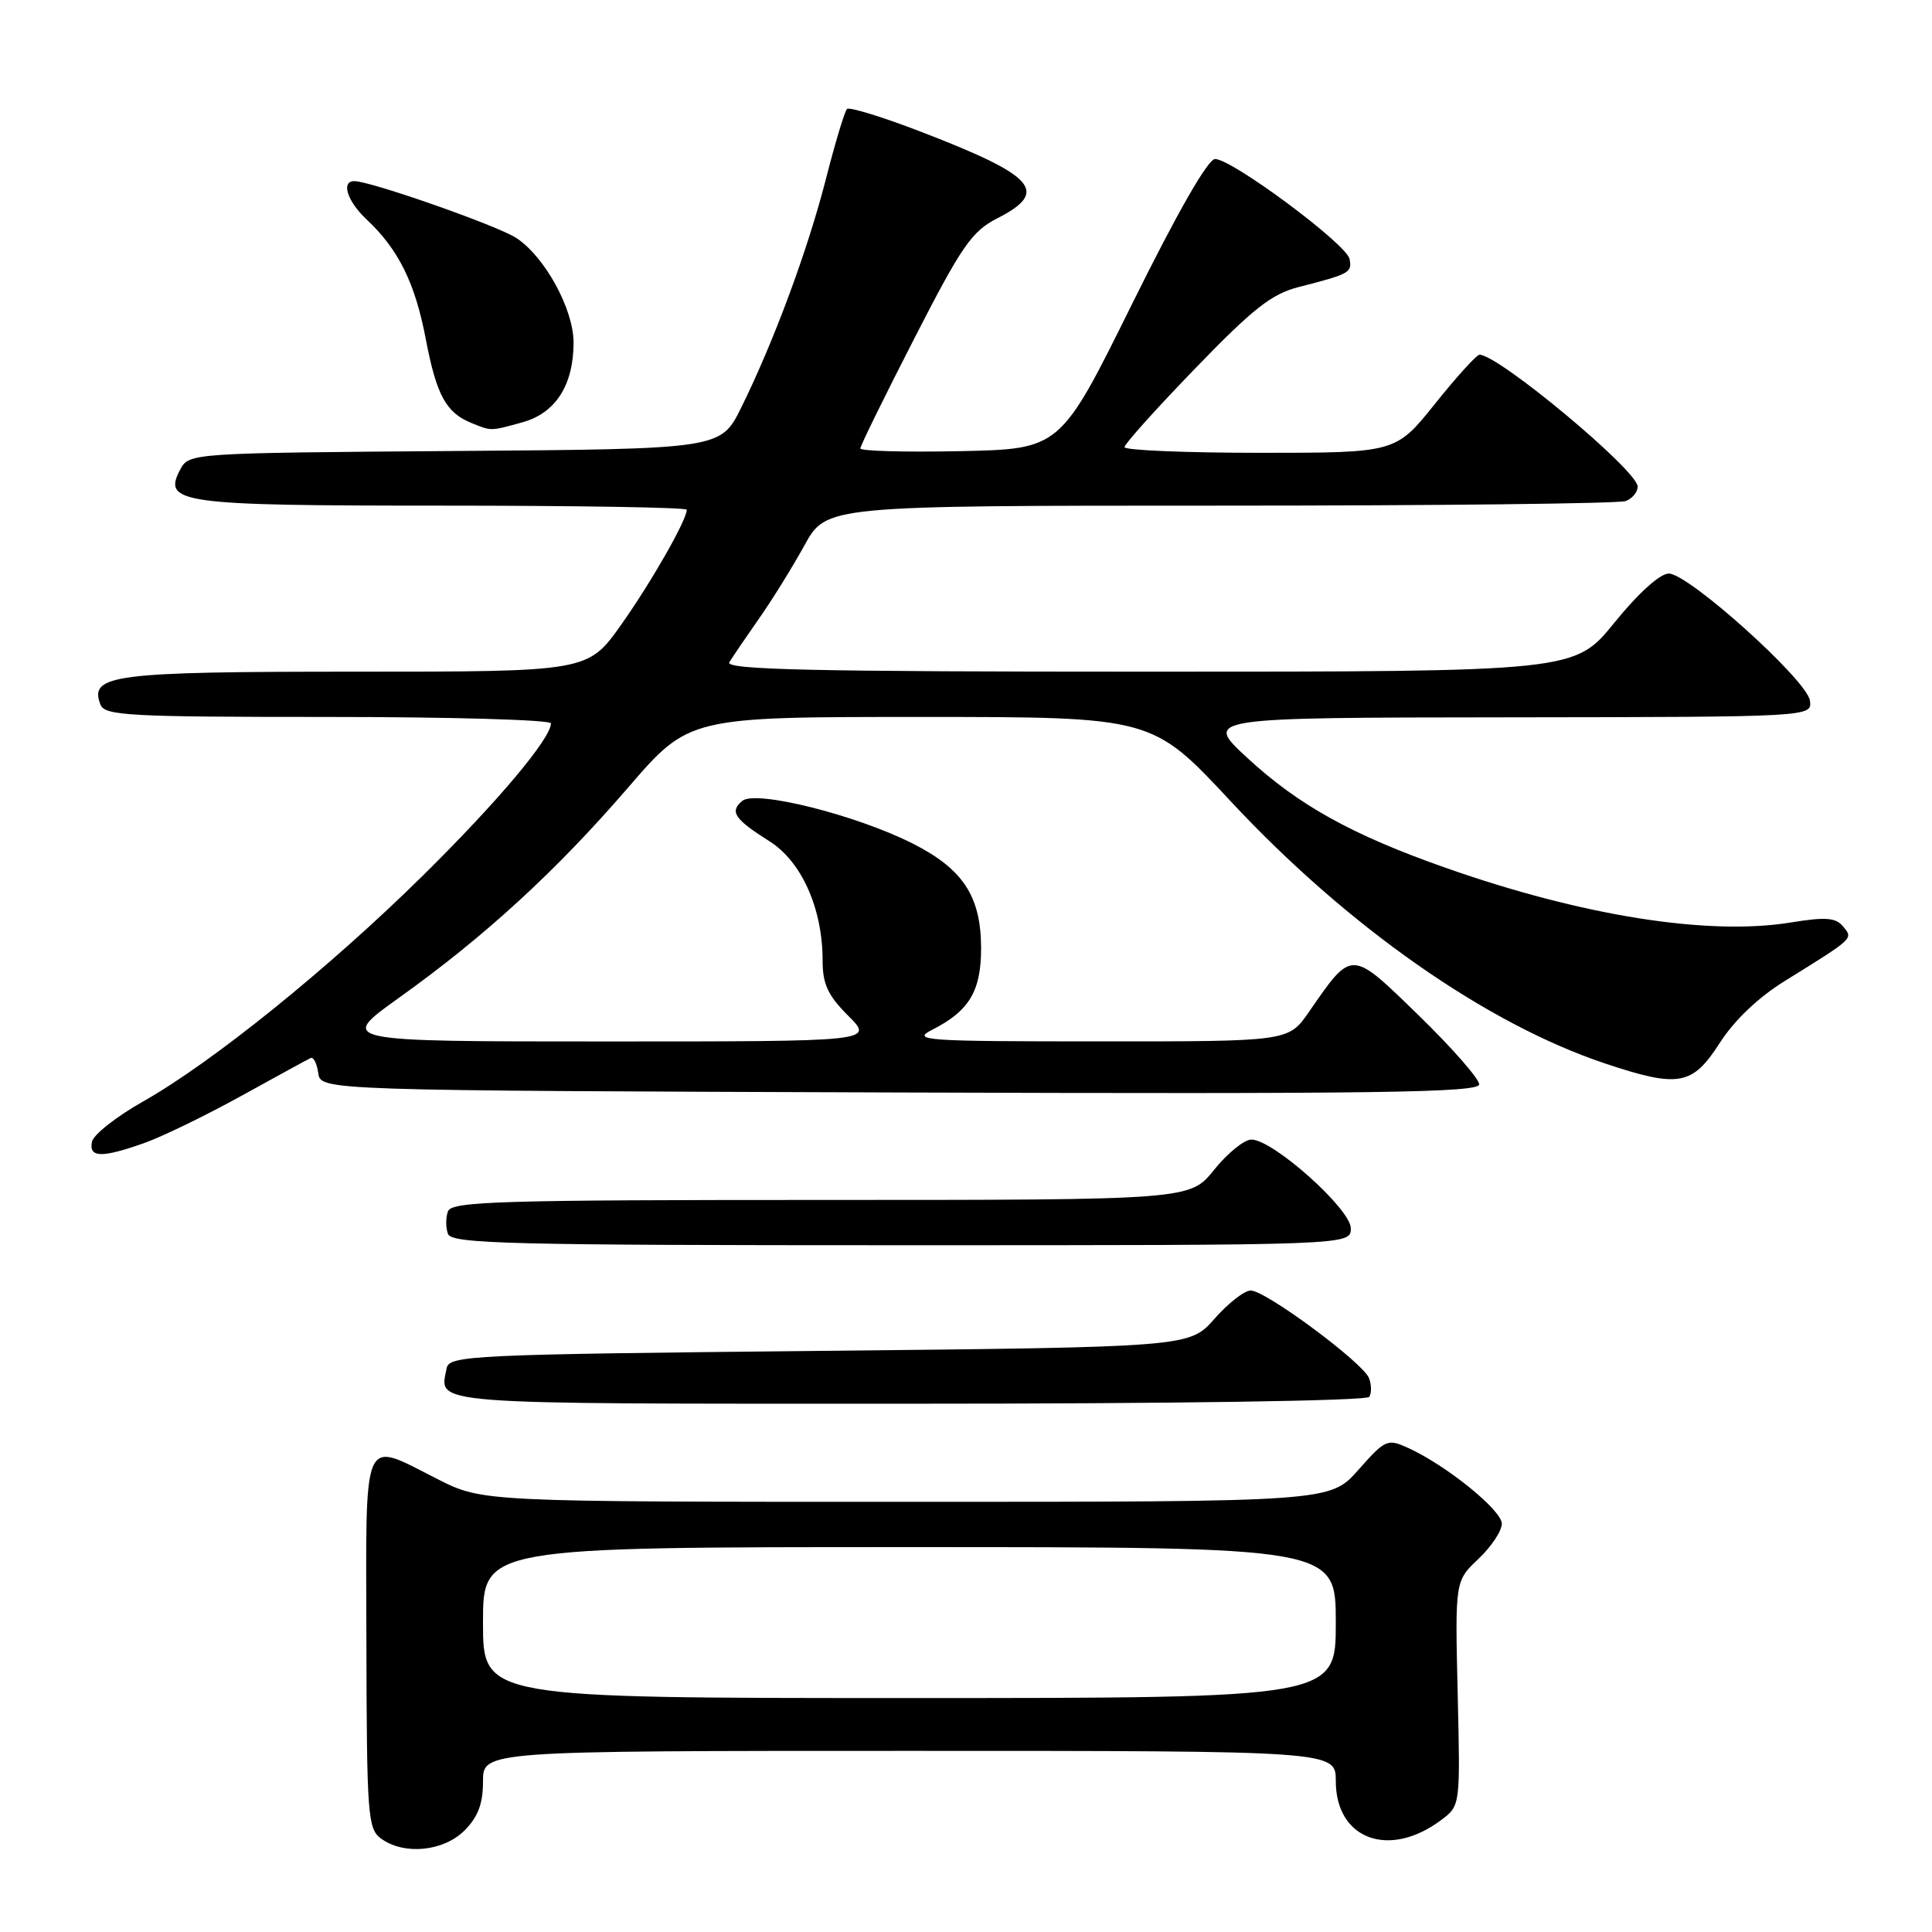 <?xml version="1.0" encoding="UTF-8" standalone="no"?>
<!DOCTYPE svg PUBLIC "-//W3C//DTD SVG 1.1//EN" "http://www.w3.org/Graphics/SVG/1.1/DTD/svg11.dtd" >
<svg xmlns="http://www.w3.org/2000/svg" xmlns:xlink="http://www.w3.org/1999/xlink" version="1.1" viewBox="0 0 256 256">
 <g >
 <path fill="currentColor"
d=" M 61.55 242.55 C 63.34 240.75 64.00 239.01 64.00 236.05 C 64.00 232.00 64.00 232.00 120.50 232.00 C 177.00 232.00 177.00 232.00 177.00 236.00 C 177.00 243.73 184.08 246.34 190.98 241.15 C 193.50 239.26 193.50 239.26 193.15 224.38 C 192.80 209.50 192.80 209.50 195.90 206.56 C 197.61 204.95 199.00 202.85 199.00 201.90 C 199.00 200.11 191.64 194.16 186.59 191.86 C 183.84 190.61 183.57 190.72 179.98 194.78 C 176.23 199.00 176.23 199.00 120.09 199.00 C 63.94 199.00 63.94 199.00 58.00 196.00 C 47.83 190.87 48.49 189.35 48.55 217.62 C 48.60 240.58 48.73 242.33 50.49 243.62 C 53.53 245.84 58.75 245.34 61.55 242.55 Z  M 181.44 185.09 C 181.75 184.59 181.74 183.47 181.40 182.61 C 180.62 180.57 167.71 171.00 165.73 171.00 C 164.89 171.00 162.73 172.69 160.92 174.75 C 157.62 178.50 157.62 178.50 108.57 179.00 C 62.28 179.47 59.51 179.60 59.18 181.31 C 58.24 186.19 55.77 186.00 120.41 186.00 C 155.65 186.00 181.12 185.62 181.44 185.09 Z  M 178.99 162.75 C 178.97 160.19 168.68 151.00 165.82 151.00 C 164.87 151.00 162.65 152.80 160.88 155.00 C 157.67 159.00 157.67 159.00 108.80 159.00 C 66.29 159.00 59.86 159.19 59.36 160.50 C 59.05 161.32 59.05 162.68 59.36 163.50 C 59.86 164.81 67.47 165.00 119.47 165.00 C 179.00 165.00 179.00 165.00 178.99 162.75 Z  M 19.06 151.48 C 21.44 150.64 27.23 147.83 31.94 145.23 C 36.65 142.63 40.80 140.36 41.17 140.19 C 41.54 140.02 41.99 140.92 42.17 142.19 C 42.50 144.50 42.50 144.50 119.25 144.76 C 182.65 144.97 196.00 144.78 196.00 143.68 C 196.00 142.95 192.39 138.83 187.98 134.54 C 178.94 125.75 179.21 125.75 173.44 134.09 C 170.73 138.00 170.73 138.00 145.61 137.99 C 122.47 137.99 120.74 137.87 123.50 136.46 C 128.43 133.96 130.00 131.34 130.00 125.64 C 129.99 118.77 127.62 115.15 120.91 111.76 C 113.42 107.98 100.12 104.65 98.36 106.12 C 96.64 107.54 97.31 108.54 101.97 111.48 C 106.23 114.17 109.00 120.40 109.00 127.28 C 109.00 130.40 109.69 131.89 112.40 134.60 C 115.80 138.00 115.80 138.00 80.29 138.00 C 44.77 138.00 44.77 138.00 52.91 132.18 C 64.24 124.09 73.72 115.38 83.20 104.39 C 91.29 95.00 91.29 95.00 121.98 95.00 C 152.66 95.00 152.66 95.00 163.04 106.14 C 178.53 122.77 196.96 135.68 212.72 140.93 C 222.44 144.17 224.25 143.84 227.86 138.22 C 229.80 135.19 232.98 132.16 236.52 129.97 C 245.72 124.26 245.58 124.40 244.22 122.76 C 243.24 121.58 241.91 121.48 237.25 122.24 C 226.34 124.01 209.64 121.36 191.50 114.97 C 179.17 110.63 172.07 106.70 165.27 100.42 C 159.50 95.09 159.50 95.09 199.82 95.05 C 240.14 95.00 240.14 95.00 239.82 92.82 C 239.42 90.10 223.75 76.00 221.12 76.00 C 219.96 76.00 217.10 78.58 213.92 82.50 C 208.65 89.00 208.65 89.00 152.27 89.00 C 107.42 89.00 96.04 88.74 96.64 87.75 C 97.06 87.06 98.82 84.47 100.55 82.00 C 102.29 79.53 105.01 75.14 106.60 72.25 C 109.50 67.00 109.50 67.00 161.67 67.00 C 190.36 67.00 214.55 66.73 215.42 66.39 C 216.29 66.06 217.00 65.20 217.00 64.48 C 217.00 62.36 198.57 47.00 196.04 47.00 C 195.67 47.00 193.01 49.92 190.15 53.50 C 184.94 60.00 184.94 60.00 166.97 60.00 C 157.09 60.00 149.00 59.66 149.00 59.25 C 149.00 58.84 153.21 54.15 158.36 48.83 C 166.04 40.88 168.49 38.95 172.10 38.03 C 178.86 36.30 179.17 36.12 178.82 34.31 C 178.44 32.35 163.23 21.05 161.00 21.07 C 160.05 21.08 155.99 28.18 150.00 40.29 C 140.50 59.50 140.50 59.50 127.25 59.78 C 119.96 59.93 114.00 59.77 114.00 59.42 C 114.00 59.07 117.22 52.51 121.16 44.83 C 127.45 32.55 128.77 30.65 132.16 28.92 C 139.06 25.40 137.24 23.32 122.14 17.50 C 116.99 15.51 112.53 14.14 112.23 14.44 C 111.92 14.75 110.66 18.93 109.43 23.75 C 107.00 33.22 102.54 45.25 98.22 54.00 C 95.50 59.50 95.50 59.50 60.28 59.76 C 25.35 60.02 25.05 60.04 23.90 62.18 C 21.49 66.69 23.71 67.00 58.69 67.00 C 76.46 67.00 91.00 67.24 91.00 67.54 C 91.00 68.91 86.33 77.09 82.33 82.75 C 77.90 89.00 77.90 89.00 47.14 89.00 C 14.87 89.00 11.79 89.40 13.31 93.36 C 13.87 94.83 16.99 95.00 43.47 95.00 C 59.71 95.00 73.00 95.38 73.00 95.85 C 73.00 97.85 65.95 106.23 56.05 116.00 C 43.64 128.25 28.16 140.75 18.98 145.94 C 15.42 147.95 12.36 150.36 12.18 151.30 C 11.77 153.41 13.47 153.45 19.06 151.48 Z  M 69.25 55.95 C 73.63 54.73 76.00 51.02 76.00 45.39 C 76.00 40.96 72.19 34.01 68.41 31.53 C 65.92 29.90 49.10 24.00 46.95 24.00 C 45.16 24.00 46.00 26.65 48.56 29.06 C 52.81 33.05 55.00 37.48 56.42 44.94 C 57.84 52.37 59.10 54.68 62.47 56.05 C 65.15 57.14 64.95 57.14 69.25 55.95 Z  M 64.00 215.00 C 64.00 205.00 64.00 205.00 120.50 205.00 C 177.00 205.00 177.00 205.00 177.00 215.00 C 177.00 225.00 177.00 225.00 120.50 225.00 C 64.00 225.00 64.00 225.00 64.00 215.00 Z "/>
</g>
</svg>